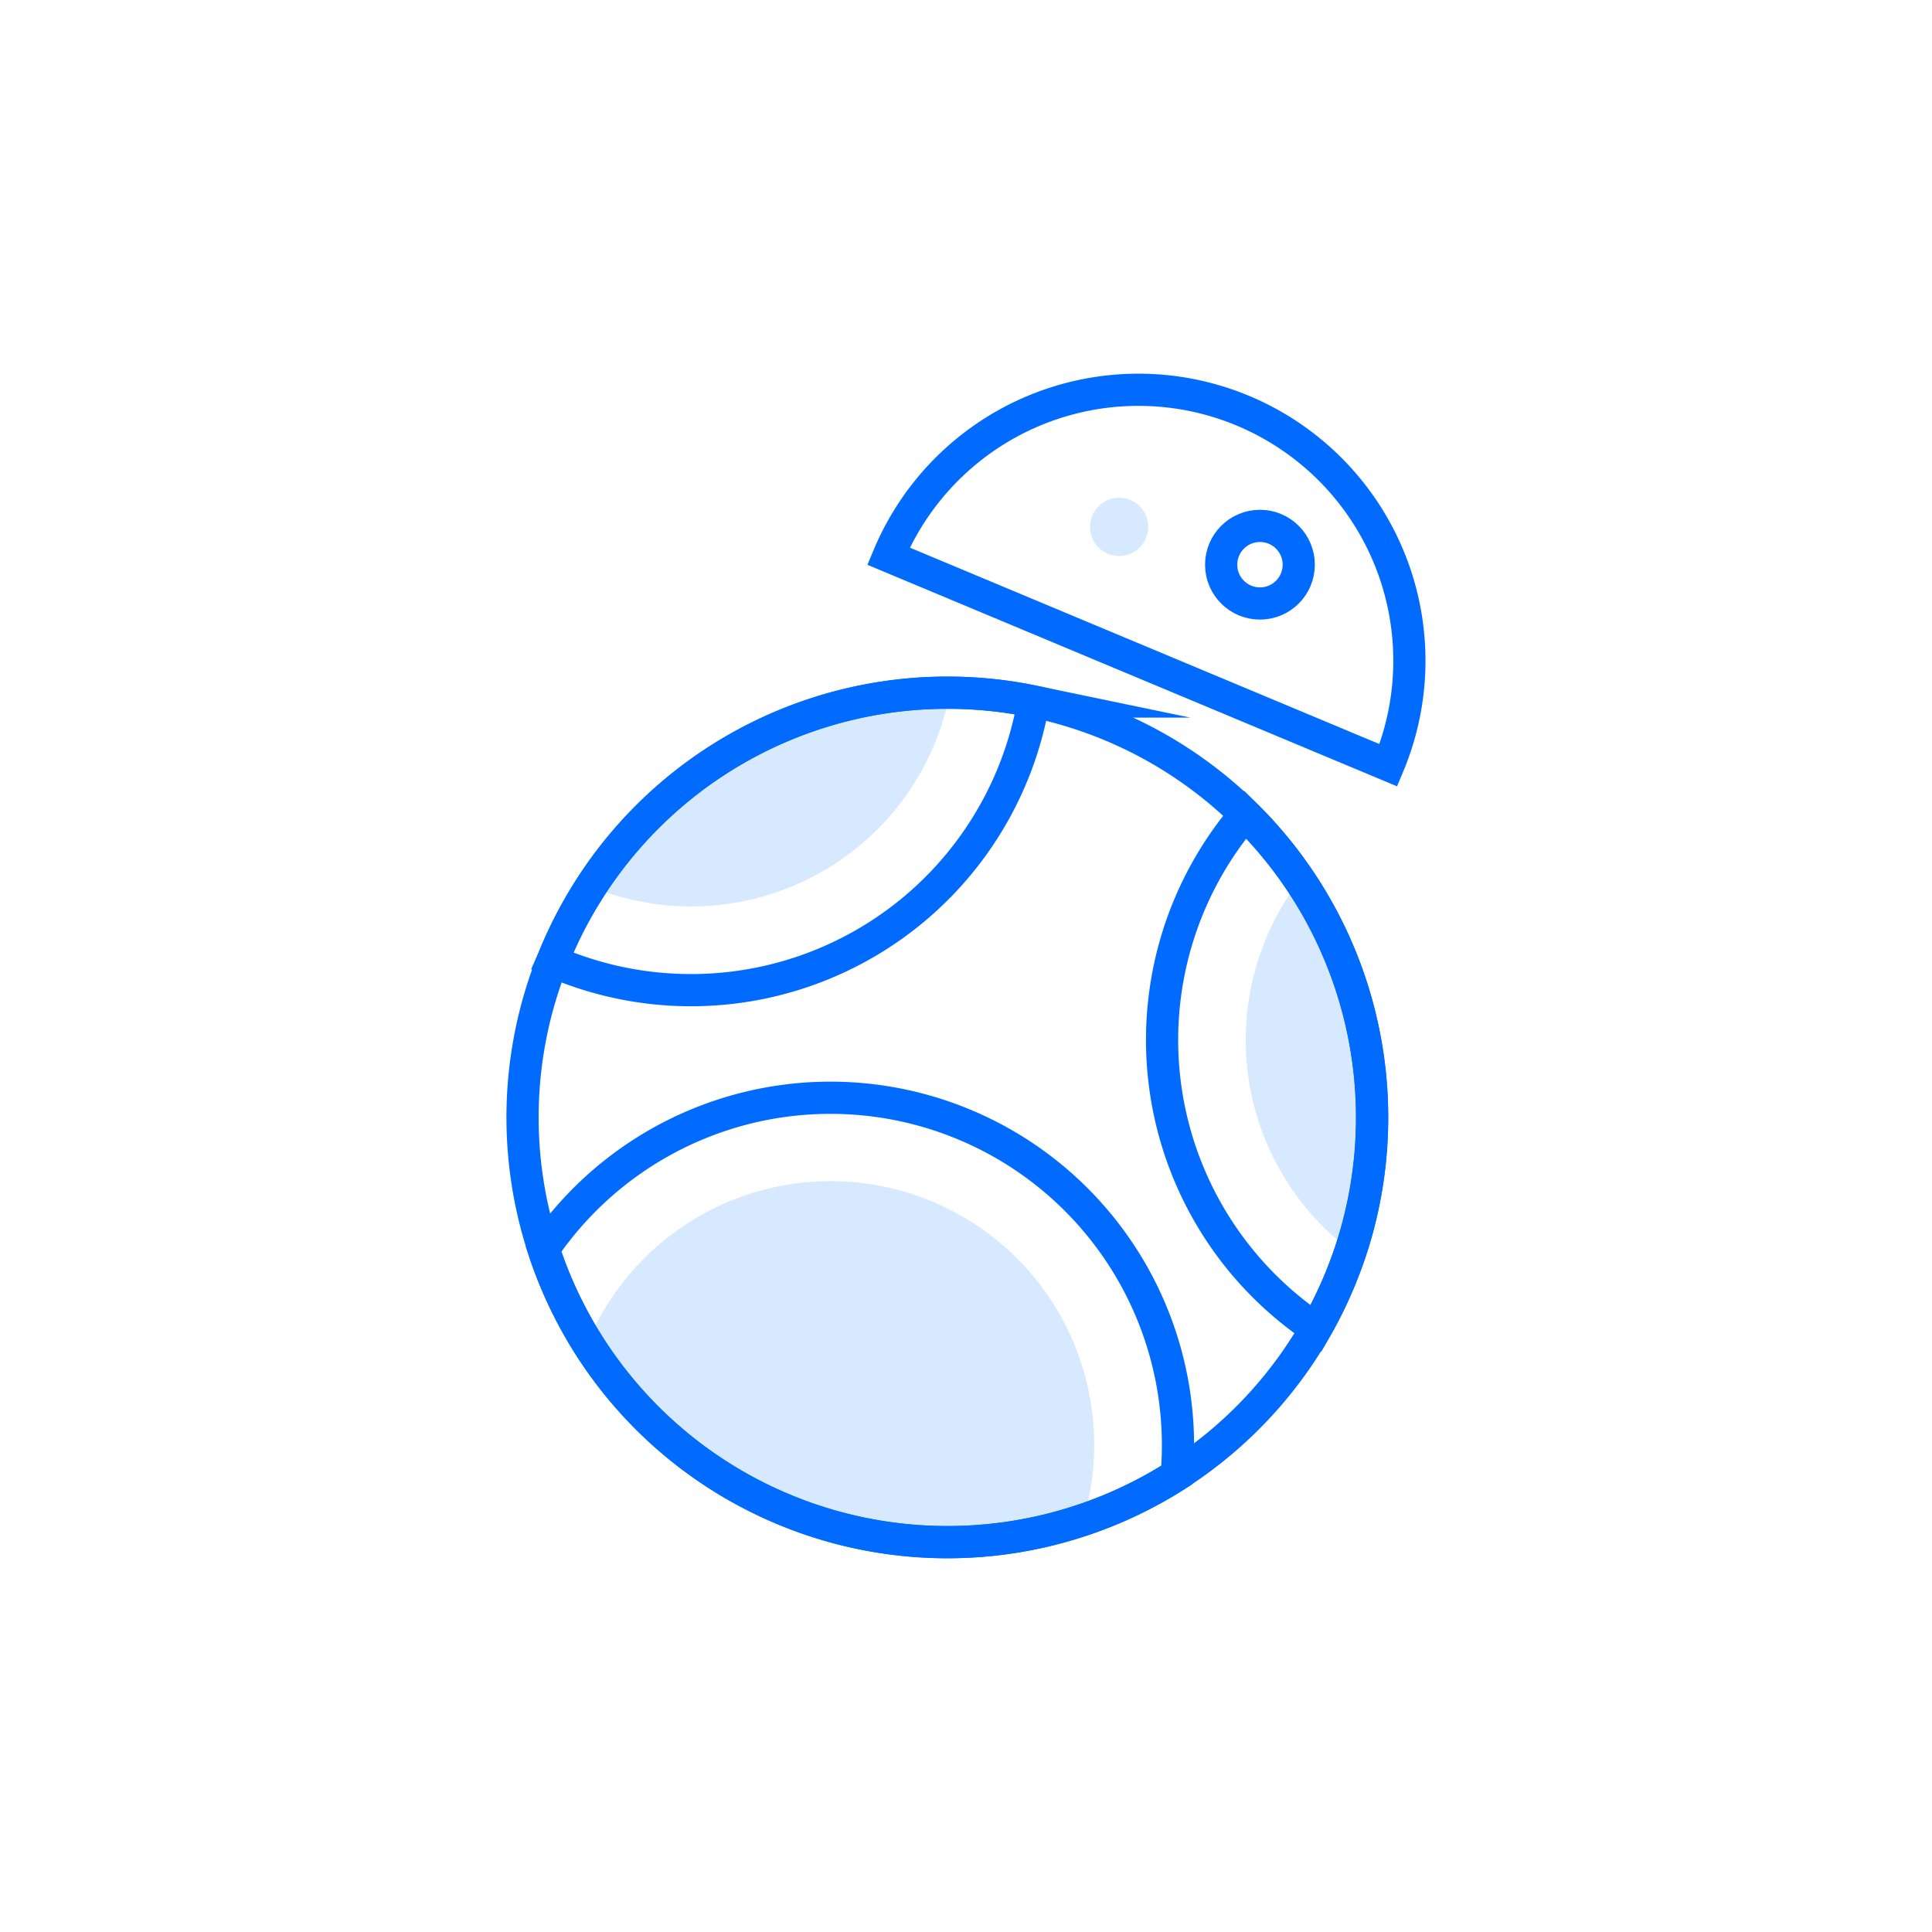 <svg xmlns="http://www.w3.org/2000/svg" viewBox="0 0 600 600"><defs><style>.cls-1{fill:#d7e9ff;}.cls-2{fill:none;stroke:#016bff;stroke-miterlimit:10;stroke-width:10px;}</style></defs><title>Robotics Icon</title><g id="Layer_2" data-name="Layer 2"><path class="cls-1" d="M336.42,472a131.93,131.93,0,0,1-154-54.93,81.87,81.87,0,0,1,154,54.93Z"/><path class="cls-1" d="M419.46,388.42a82,82,0,0,1-15.85-115.08A131.84,131.84,0,0,1,419.46,388.42Z"/><path class="cls-1" d="M290.16,231.23a81.84,81.84,0,0,1-106.67,44.1A132.09,132.09,0,0,1,295,215.11,81.2,81.2,0,0,1,290.16,231.23Z"/><path class="cls-2" d="M431.18,237.66a84.14,84.14,0,0,0-155.25-64.94Z"/><path class="cls-2" d="M415.89,397.94a132,132,0,0,1-50.5,60.17,132.09,132.09,0,0,1-122.07,10.61,131.3,131.3,0,0,1-60.89-51.65,133,133,0,0,1-13.62-29.15,131.35,131.35,0,0,1,2.75-89.39c.32-.79.64-1.59,1-2.39a131.8,131.8,0,0,1,122.5-81A130.81,130.81,0,0,1,321,217.86a131.93,131.93,0,0,1,98.49,170.56Q417.87,393.21,415.89,397.94Z"/><path class="cls-2" d="M299.54,349.27a107.94,107.94,0,0,0-130.73,38.65,133,133,0,0,0,13.62,29.15,131.93,131.93,0,0,0,154,54.93,132.64,132.64,0,0,0,29-13.89A107.9,107.9,0,0,0,299.54,349.27Z"/><path class="cls-2" d="M321,217.86a131.82,131.82,0,0,0-137.48,57.47,132.65,132.65,0,0,0-11,20.81c-.33.8-.65,1.6-1,2.39.48.22,1,.42,1.45.62a107.93,107.93,0,0,0,148-81.29Z"/><path class="cls-2" d="M419.46,388.42a132.14,132.14,0,0,0-32.78-135.49,108,108,0,0,0,22,159.69,130,130,0,0,0,7.24-14.68Q417.87,393.22,419.46,388.42Z"/><circle class="cls-2" cx="391.29" cy="175.37" r="12.05"/><circle class="cls-1" cx="347.55" cy="163.63" r="9.04"/></g></svg>